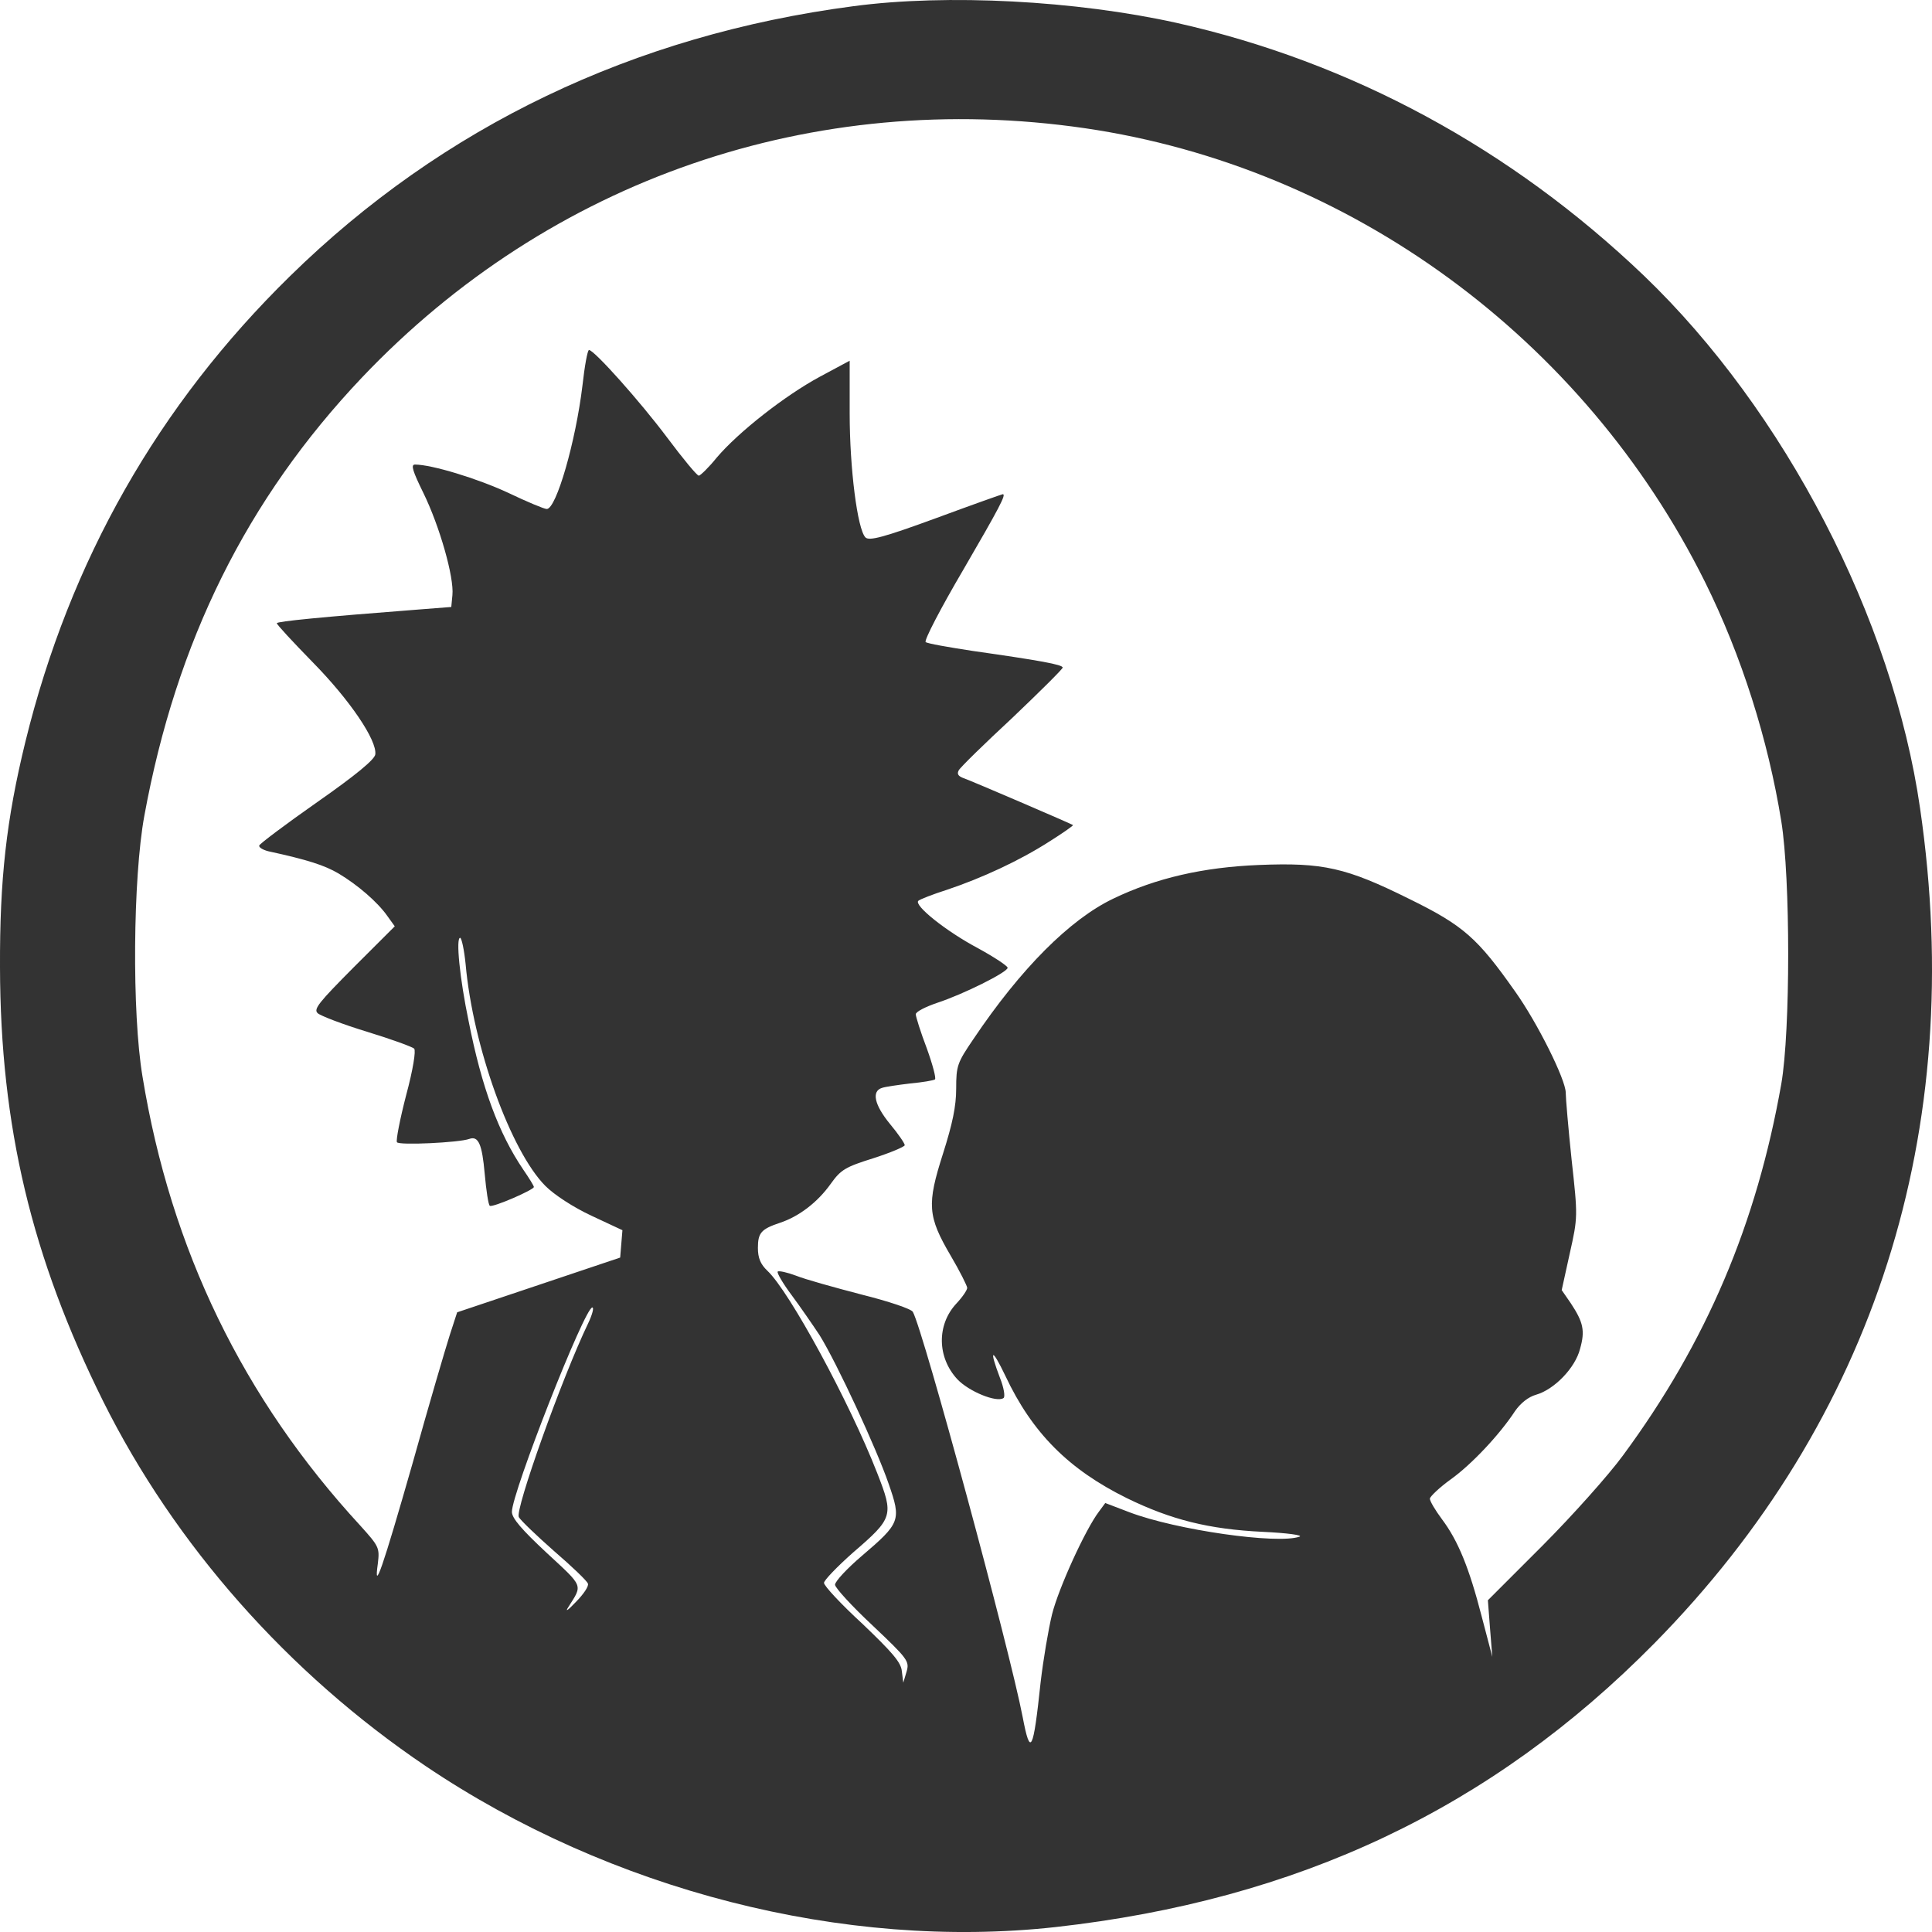 <svg width="24" height="24" viewBox="0 0 24 24" fill="none" xmlns="http://www.w3.org/2000/svg">
<g clip-path="url(#clip0_108_3202)">
<path d="M10.601 0.077C7.873 0.435 5.501 1.57 3.604 3.429C1.966 5.032 0.867 6.965 0.315 9.216C0.078 10.185 -0.004 10.929 0 12.017C0.005 13.992 0.392 15.617 1.282 17.408C2.171 19.19 3.576 20.784 5.291 21.941C7.581 23.484 10.487 24.228 13.11 23.939C16.12 23.603 18.524 22.469 20.549 20.416C23.286 17.638 24.436 14.047 23.852 10.042C23.514 7.691 22.169 5.101 20.422 3.425C18.77 1.845 16.786 0.77 14.615 0.284C13.37 0.008 11.769 -0.079 10.601 0.077ZM13.479 1.593C16.768 2.075 19.674 4.201 21.179 7.227C21.635 8.146 21.963 9.184 22.128 10.203C22.242 10.91 22.242 12.807 22.128 13.464C21.822 15.199 21.202 16.669 20.162 18.079C19.988 18.318 19.537 18.823 19.163 19.199L18.483 19.879L18.51 20.233L18.538 20.582L18.405 20.076C18.25 19.475 18.113 19.14 17.913 18.873C17.831 18.763 17.762 18.648 17.762 18.616C17.767 18.589 17.881 18.478 18.022 18.377C18.278 18.194 18.629 17.822 18.821 17.528C18.889 17.431 18.985 17.353 19.081 17.326C19.309 17.261 19.569 16.991 19.628 16.756C19.692 16.531 19.669 16.426 19.514 16.191L19.4 16.026L19.5 15.571C19.601 15.121 19.601 15.112 19.523 14.405C19.482 14.015 19.45 13.638 19.45 13.574C19.45 13.413 19.099 12.706 18.821 12.316C18.355 11.654 18.182 11.498 17.507 11.167C16.722 10.777 16.435 10.713 15.641 10.745C14.948 10.773 14.364 10.906 13.83 11.163C13.292 11.42 12.681 12.031 12.092 12.908C11.892 13.202 11.878 13.239 11.878 13.523C11.878 13.744 11.832 13.96 11.714 14.332C11.513 14.961 11.522 15.108 11.81 15.599C11.924 15.792 12.015 15.976 12.015 15.998C12.015 16.026 11.956 16.113 11.878 16.196C11.636 16.458 11.641 16.862 11.892 17.133C12.033 17.284 12.38 17.427 12.466 17.367C12.489 17.353 12.471 17.238 12.421 17.114C12.284 16.752 12.32 16.738 12.489 17.091C12.822 17.799 13.274 18.253 13.999 18.611C14.546 18.878 15.016 18.997 15.687 19.029C15.988 19.043 16.193 19.071 16.143 19.089C15.869 19.186 14.61 19.006 14.031 18.786L13.73 18.671L13.652 18.777C13.484 18.997 13.151 19.727 13.069 20.053C13.023 20.242 12.959 20.623 12.927 20.898C12.836 21.757 12.8 21.835 12.704 21.33C12.544 20.494 11.472 16.536 11.34 16.297C11.322 16.26 11.034 16.164 10.701 16.081C10.368 15.994 10.003 15.893 9.889 15.847C9.78 15.806 9.675 15.783 9.661 15.796C9.648 15.81 9.725 15.943 9.835 16.09C9.944 16.237 10.099 16.462 10.181 16.586C10.396 16.931 10.893 18.005 11.039 18.432C11.198 18.887 11.185 18.919 10.706 19.328C10.523 19.484 10.373 19.645 10.373 19.686C10.373 19.723 10.583 19.953 10.838 20.191C11.28 20.609 11.299 20.637 11.262 20.765L11.221 20.903L11.203 20.761C11.194 20.651 11.084 20.526 10.715 20.173C10.45 19.93 10.236 19.7 10.236 19.663C10.236 19.631 10.4 19.461 10.596 19.287C11.098 18.855 11.103 18.827 10.897 18.299C10.551 17.413 9.807 16.044 9.534 15.787C9.447 15.705 9.415 15.627 9.415 15.502C9.415 15.314 9.456 15.268 9.689 15.19C9.926 15.112 10.158 14.933 10.318 14.708C10.446 14.529 10.501 14.497 10.852 14.387C11.066 14.318 11.239 14.244 11.239 14.226C11.239 14.203 11.157 14.084 11.057 13.964C10.861 13.725 10.824 13.555 10.957 13.514C10.998 13.5 11.157 13.477 11.308 13.459C11.459 13.445 11.595 13.422 11.614 13.409C11.632 13.399 11.586 13.225 11.513 13.023C11.436 12.821 11.376 12.628 11.376 12.6C11.376 12.568 11.495 12.508 11.641 12.458C11.965 12.352 12.517 12.077 12.517 12.022C12.517 11.999 12.348 11.888 12.147 11.778C11.75 11.567 11.349 11.245 11.408 11.19C11.427 11.172 11.591 11.108 11.764 11.053C12.202 10.906 12.667 10.69 13.032 10.456C13.201 10.35 13.338 10.254 13.329 10.249C13.31 10.235 12.074 9.702 11.956 9.661C11.901 9.638 11.887 9.611 11.91 9.569C11.928 9.533 12.229 9.239 12.576 8.917C12.918 8.591 13.201 8.311 13.201 8.293C13.201 8.256 12.918 8.205 12.083 8.086C11.782 8.04 11.518 7.994 11.499 7.976C11.477 7.957 11.687 7.553 11.965 7.08C12.416 6.304 12.503 6.139 12.457 6.139C12.448 6.139 12.074 6.272 11.627 6.437C10.975 6.676 10.797 6.722 10.751 6.676C10.651 6.575 10.555 5.817 10.555 5.138V4.481L10.186 4.679C9.752 4.913 9.173 5.367 8.904 5.684C8.804 5.808 8.699 5.909 8.681 5.909C8.658 5.909 8.484 5.698 8.288 5.436C7.951 4.986 7.381 4.348 7.317 4.348C7.298 4.348 7.262 4.55 7.235 4.793C7.152 5.482 6.911 6.323 6.792 6.323C6.76 6.323 6.541 6.231 6.309 6.12C5.935 5.946 5.364 5.771 5.155 5.771C5.1 5.771 5.127 5.854 5.26 6.125C5.46 6.534 5.643 7.172 5.62 7.393L5.606 7.54L5.196 7.572C4.001 7.664 3.439 7.719 3.439 7.742C3.439 7.76 3.64 7.976 3.886 8.228C4.347 8.697 4.685 9.197 4.662 9.372C4.653 9.436 4.42 9.629 3.941 9.964C3.554 10.235 3.23 10.479 3.221 10.502C3.211 10.524 3.262 10.557 3.335 10.575C3.823 10.681 4.032 10.749 4.206 10.851C4.443 10.993 4.689 11.204 4.812 11.379L4.904 11.507L4.393 12.017C3.964 12.449 3.891 12.536 3.946 12.586C3.982 12.619 4.256 12.724 4.557 12.816C4.858 12.908 5.123 13.004 5.145 13.027C5.168 13.05 5.132 13.284 5.045 13.606C4.968 13.904 4.917 14.166 4.931 14.189C4.954 14.23 5.706 14.194 5.83 14.148C5.944 14.107 5.989 14.217 6.021 14.579C6.04 14.791 6.067 14.97 6.085 14.979C6.122 15.002 6.632 14.781 6.632 14.745C6.632 14.731 6.573 14.635 6.5 14.529C6.195 14.079 5.985 13.514 5.821 12.683C5.711 12.155 5.661 11.65 5.716 11.65C5.734 11.65 5.766 11.797 5.784 11.976C5.875 13 6.345 14.299 6.774 14.731C6.883 14.841 7.121 14.997 7.349 15.103L7.732 15.282L7.718 15.452L7.704 15.622L6.692 15.962L5.679 16.302L5.588 16.582C5.538 16.738 5.328 17.45 5.127 18.171C4.753 19.479 4.639 19.81 4.694 19.42C4.717 19.227 4.708 19.209 4.475 18.951C3.02 17.372 2.121 15.521 1.77 13.372C1.638 12.586 1.651 10.906 1.793 10.134C2.19 7.967 3.065 6.199 4.498 4.688C6.833 2.231 10.104 1.101 13.479 1.593ZM7.308 16.435C6.979 17.119 6.395 18.759 6.445 18.846C6.468 18.887 6.664 19.075 6.883 19.268C7.107 19.461 7.294 19.64 7.303 19.672C7.317 19.704 7.248 19.805 7.152 19.902C7.052 20.008 7.016 20.03 7.061 19.962C7.239 19.681 7.253 19.718 6.792 19.291C6.482 19.002 6.359 18.86 6.359 18.781C6.359 18.543 7.262 16.242 7.358 16.242C7.381 16.242 7.358 16.329 7.308 16.435Z" fill="#333333"/>
</g>
</svg>
